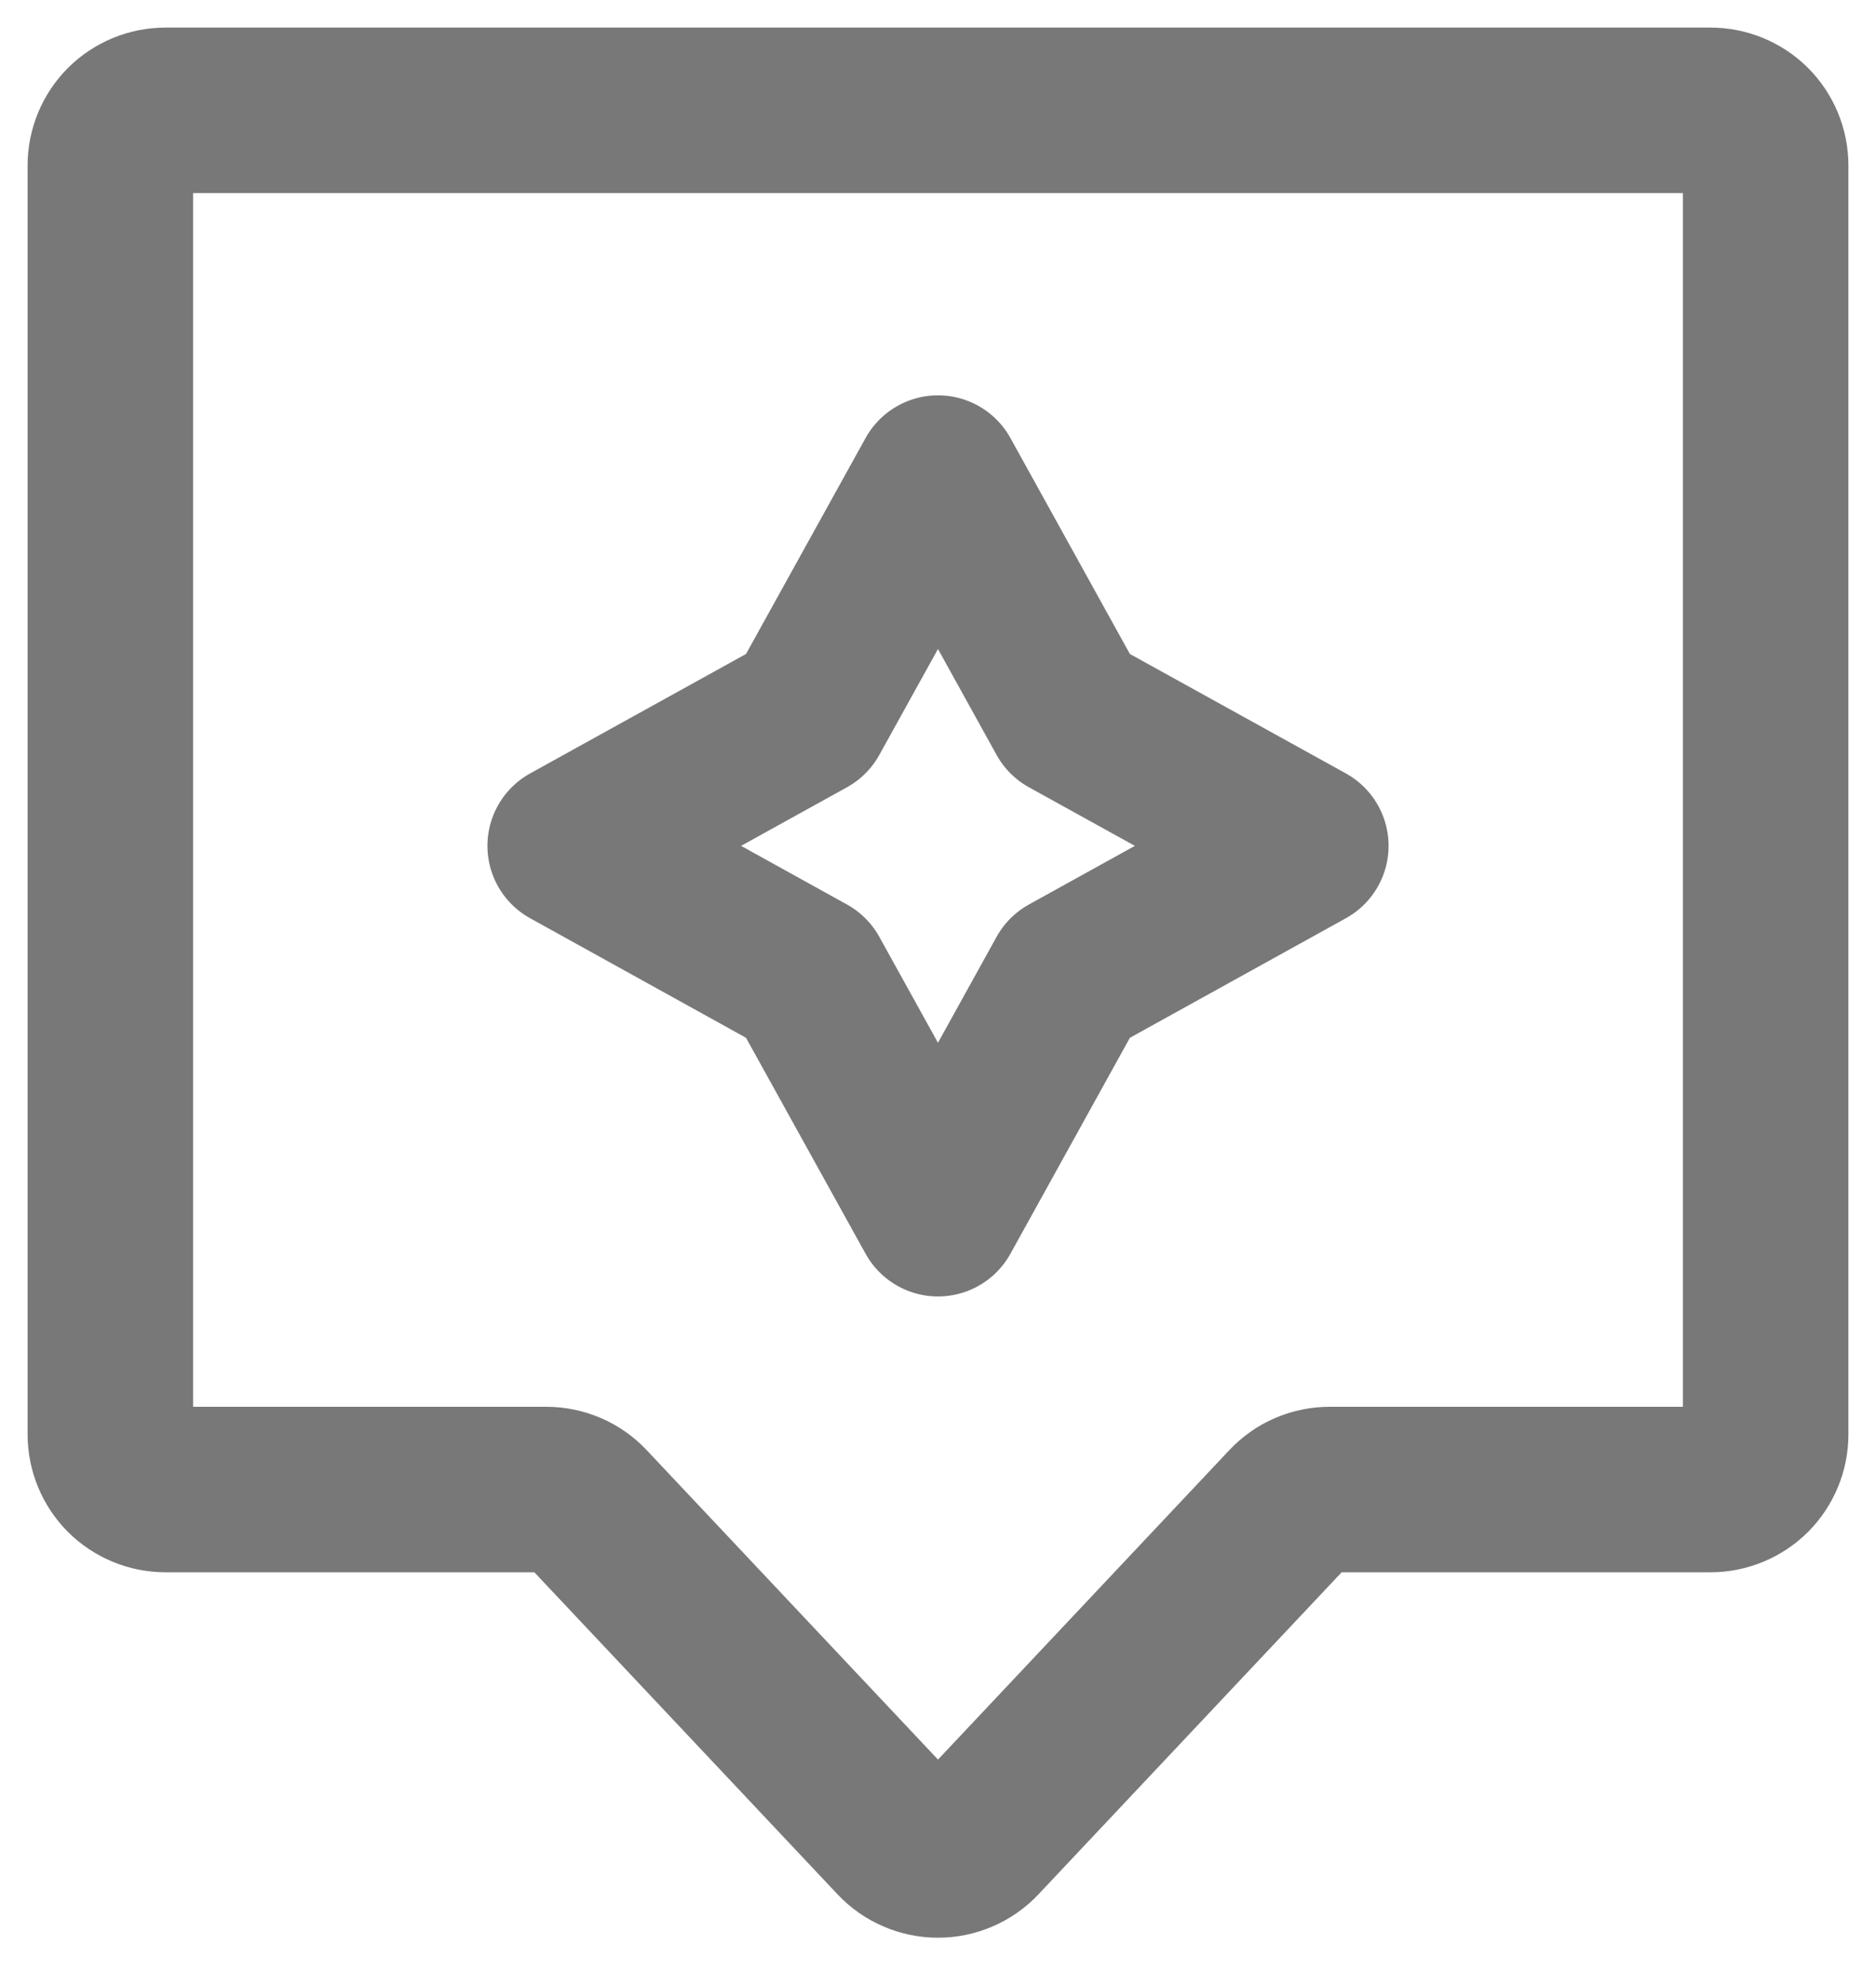<svg width="17" height="18" viewBox="0 0 17 18" fill="none" xmlns="http://www.w3.org/2000/svg">
<g id="Group">
<path id="Vector" d="M1 1.5C1 1.367 1.053 1.24 1.146 1.146C1.24 1.053 1.367 1 1.5 1H15.5C15.633 1 15.76 1.053 15.854 1.146C15.947 1.24 16 1.367 16 1.5V13C16 13.066 15.987 13.131 15.962 13.191C15.937 13.252 15.9 13.307 15.854 13.354C15.807 13.4 15.752 13.437 15.691 13.462C15.631 13.487 15.566 13.5 15.5 13.5H12.05C11.982 13.5 11.914 13.514 11.851 13.541C11.788 13.568 11.732 13.608 11.685 13.658L8.864 16.655C8.817 16.705 8.761 16.744 8.698 16.771C8.636 16.798 8.568 16.812 8.5 16.812C8.432 16.812 8.364 16.798 8.302 16.771C8.239 16.744 8.183 16.705 8.136 16.655L5.315 13.658C5.268 13.608 5.212 13.568 5.149 13.541C5.086 13.514 5.018 13.5 4.95 13.5H1.5C1.367 13.5 1.24 13.447 1.146 13.354C1.053 13.26 1 13.133 1 13V1.5Z" stroke="#787878" stroke-width="1.5"/>
<path id="Vector_2" d="M8.5 4.333L9.687 6.479L11.833 7.666L9.687 8.854L8.5 11L7.312 8.854L5.167 7.666L7.312 6.479L8.5 4.333Z" stroke="#787878" stroke-width="1.5" stroke-linecap="round" stroke-linejoin="round"/>
</g>
</svg>
